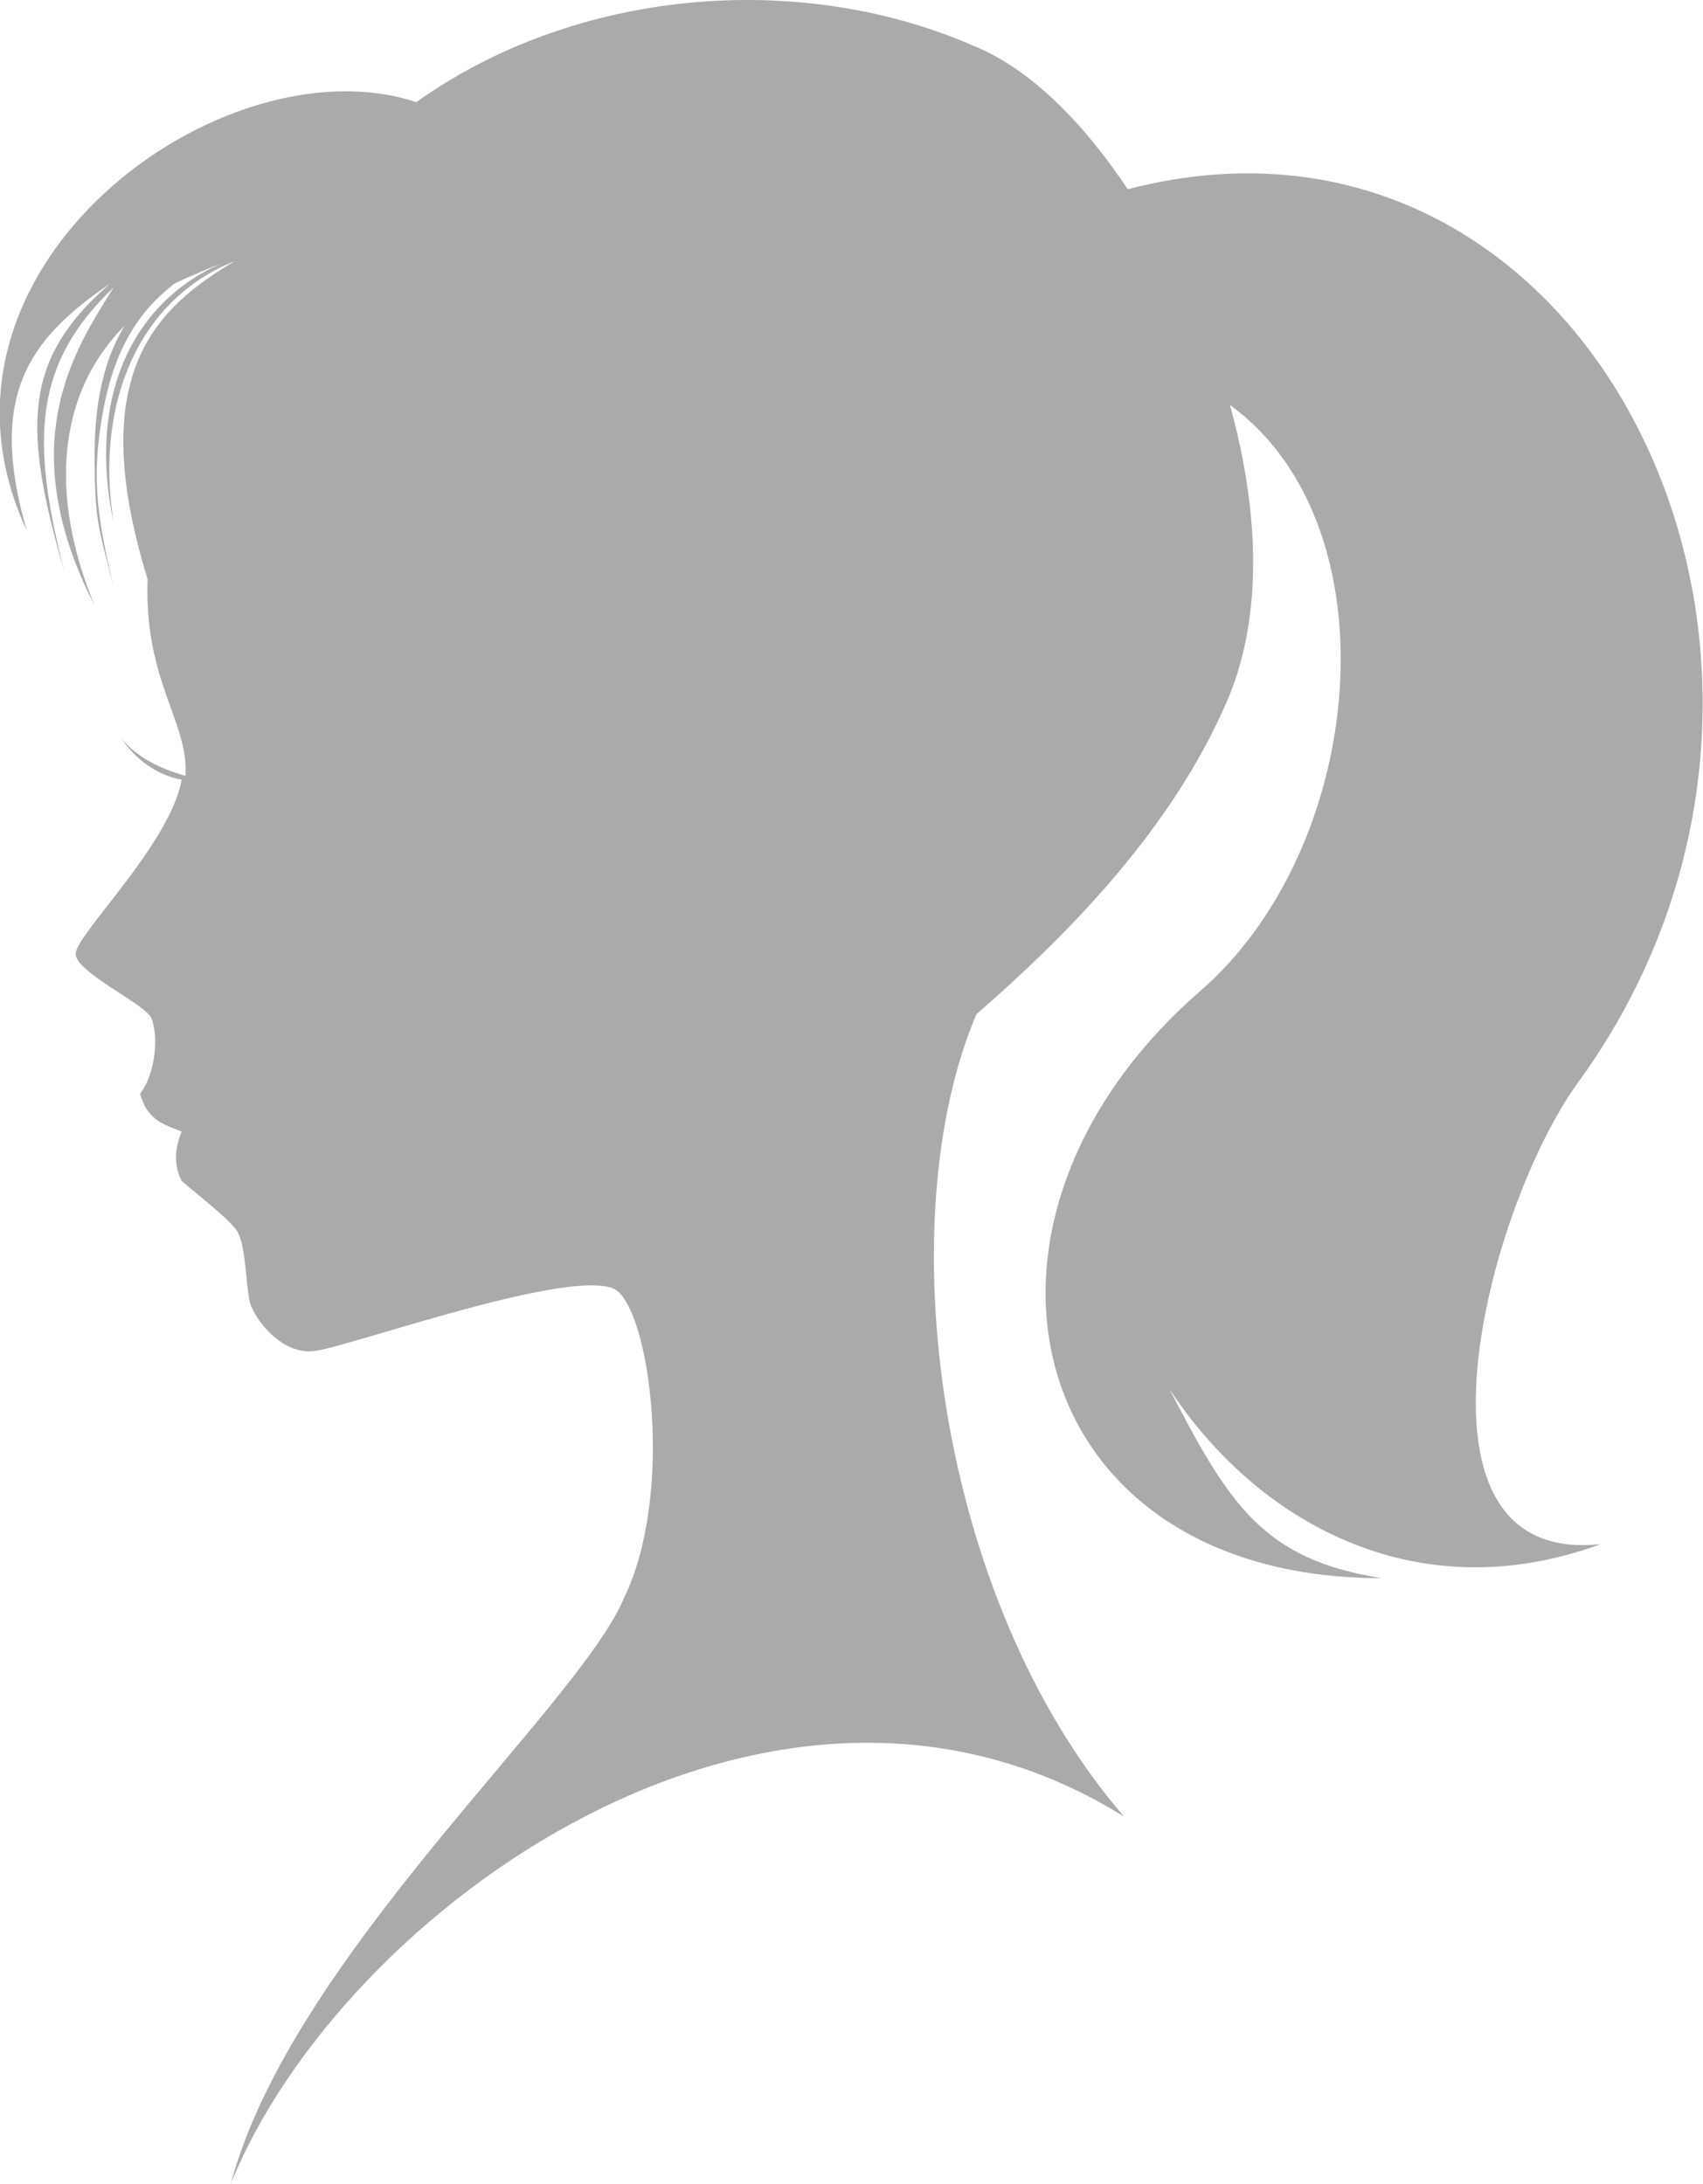 <?xml version="1.0" encoding="utf-8"?>
<!-- Generator: Adobe Illustrator 26.3.1, SVG Export Plug-In . SVG Version: 6.00 Build 0)  -->
<svg version="1.1" id="圖層_1" xmlns="http://www.w3.org/2000/svg" xmlns:xlink="http://www.w3.org/1999/xlink" x="0px" y="0px"
	 viewBox="0 0 45 57.7" style="enable-background:new 0 0 45 57.7;" xml:space="preserve">
<style type="text/css">
	.st0{fill-rule:evenodd;clip-rule:evenodd;fill:#AAAAAA;}
</style>
<g>
	<g>
		<g>
			<path class="st0" d="M41.7,28.6c8-11,0.4-26.8-11.9-23.6c-1.2-1.8-2.6-3.2-4.1-3.8c-4.6-2-10.5-1.5-14.7,1.5
				C5.9,1-2.5,7.1,0.7,14c-1-3.5,0-5,2.2-6.5c-2.3,2-2.3,3.8-1.2,7.6C0.8,11.6,0.9,9.6,3,7.6C2,9.2,0.3,11.7,2.5,16
				c-1.2-2.9-1-5.6,0.8-7.4C2.8,9.4,2.5,10.5,2.5,12c0,1.8,0.1,1.9,0.5,3.5c-0.4-1.7-0.6-2.8-0.3-4.5c0.3-1.8,1-2.8,1.9-3.5
				C5,7.3,5.5,7.1,6,6.9c-2.5,1-3.7,3.6-3,6.9l0.5,1.8l-0.5-1.8c-0.5-3.2,0.7-5.9,3.2-6.9c-2,1.2-4,2.9-2.3,8.4
				c-0.1,2.7,1.1,3.8,1,5.2c-0.7-0.2-1.3-0.5-1.7-1c0.4,0.6,1,1,1.6,1.1c-0.3,1.7-2.8,4.1-2.8,4.6c0,0.5,1.8,1.3,2,1.7
				c0.2,0.5,0.1,1.5-0.3,2c0.2,0.7,0.6,0.8,1.1,1c-0.2,0.5-0.2,0.9,0,1.3c0.2,0.2,1.4,1.1,1.5,1.4C6.5,33,6.5,34,6.6,34.4
				c0.1,0.4,0.8,1.4,1.7,1.3s7-2.3,8-1.6c0.9,0.7,1.5,5.4,0.2,8.1c-1.2,2.9-8.8,9.5-10.4,15.5c2.9-7.2,14.3-15.5,23.6-9.7
				c-5-5.8-6.2-15.8-3.9-21.2c2.3-2,5-4.7,6.5-8c1.1-2.3,1-5.2,0.2-8.1c4.4,3.2,3.6,11.7-0.8,15.5c-7,6.1-4.7,15.5,4.8,15.5
				c-3.1-0.5-4-1.9-5.6-5c2.3,3.5,6.5,5.9,11.4,4.1C36.8,41.4,39.3,31.9,41.7,28.6z M6.8,6.7L6.8,6.7L6.8,6.7L6.8,6.7z"/>
		</g>
	</g>
</g>
</svg>
